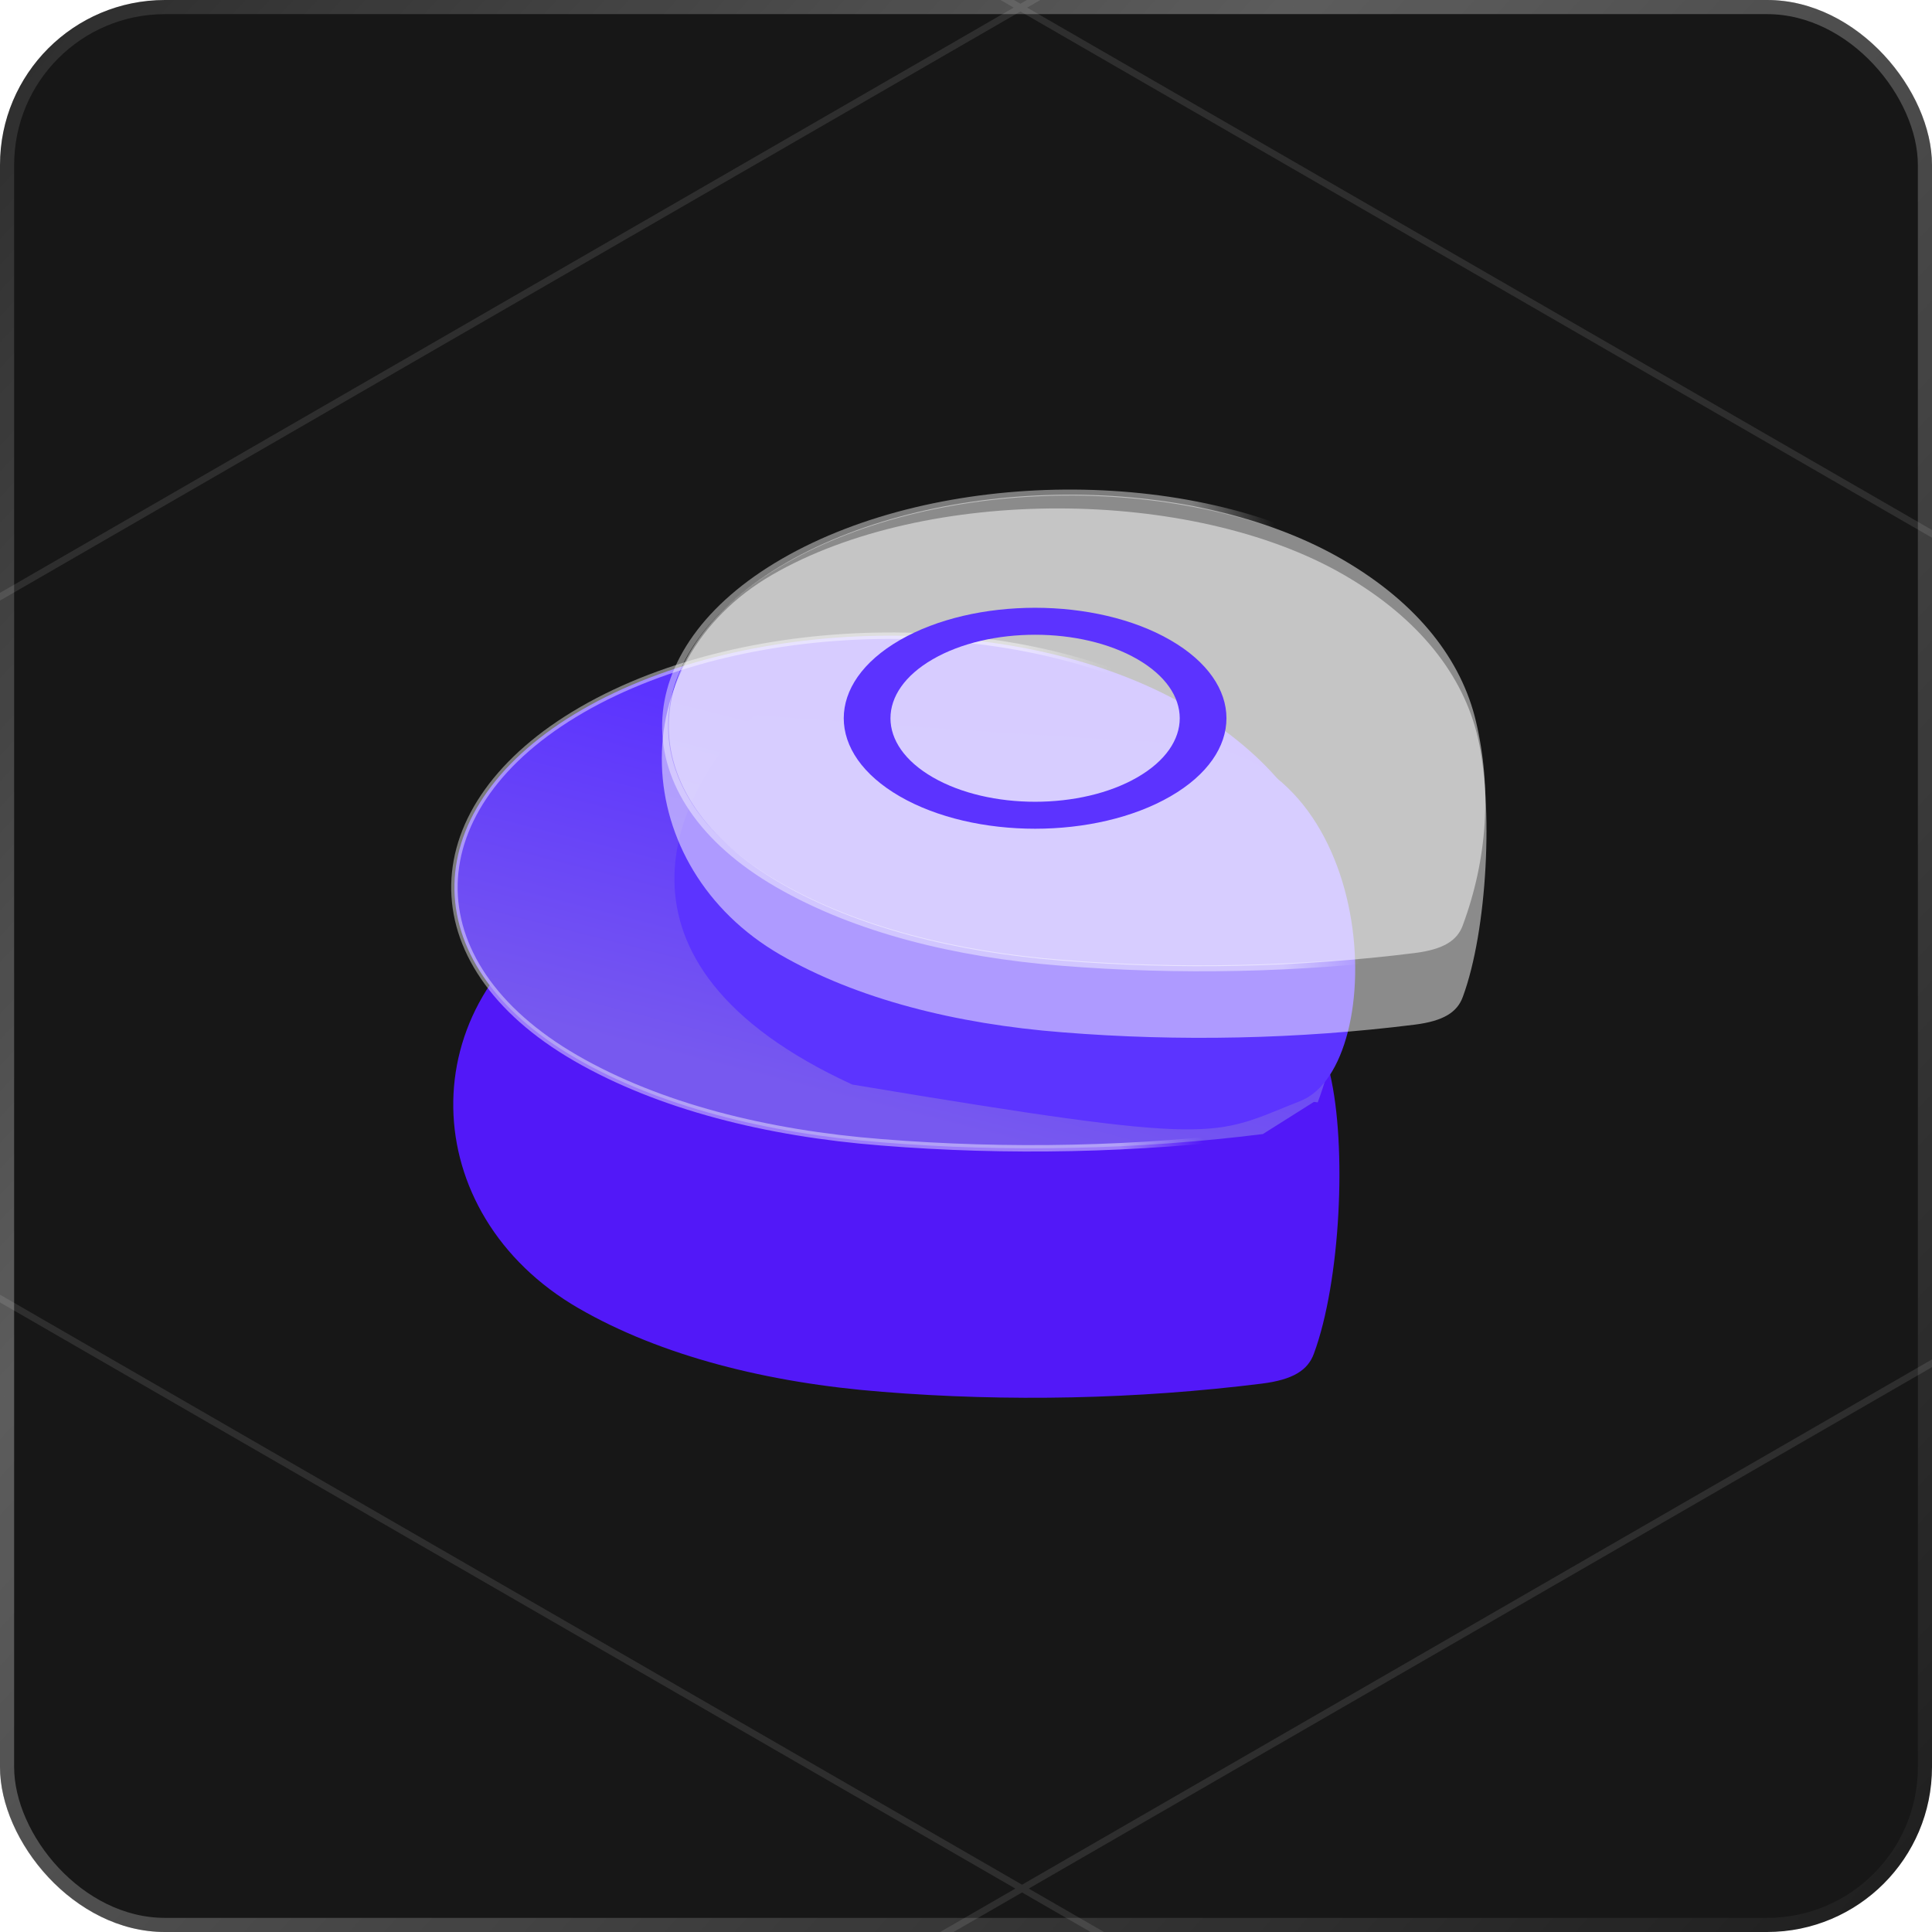 <svg width="82" height="82" viewBox="0 0 82 82" fill="none" xmlns="http://www.w3.org/2000/svg">
<g clip-path="url(#clip0_28_1157)">
<rect width="82" height="82" rx="7" fill="#171717"/>
<path d="M-256.421 146.467L-233.131 159.912M-233.131 159.912L-163.951 199.849M-233.131 159.912L-245.951 167.313M-233.131 159.912L-164.021 120.015M-163.951 199.849L-94.772 239.787M-163.951 199.849L-176.771 207.25M-163.951 199.849L-94.841 159.952M-94.772 239.787L-71.136 253.431M-94.772 239.787L-107.592 247.187M-94.772 239.787L-25.662 199.889M-187.311 106.569L-164.021 120.015M-164.021 120.015L-94.841 159.952M-164.021 120.015L-94.91 80.118M-94.841 159.952L-25.662 199.889M-94.841 159.952L-25.731 120.055M-25.662 199.889L-2.026 213.534M-25.662 199.889L43.448 159.992M-118.201 66.672L-94.91 80.118M-94.91 80.118L-25.731 120.055M-94.91 80.118L-25.8 40.22M-25.731 120.055L43.448 159.992M-25.731 120.055L43.379 80.157M43.448 159.992L67.084 173.637M43.448 159.992L112.558 120.095M-89.338 4.16L-25.8 40.22M-25.8 40.22L43.379 80.157M-25.8 40.22L43.31 0.323M43.379 80.157L112.558 120.095M43.379 80.157L112.489 40.26M112.558 120.095L136.194 133.739M112.558 120.095L181.669 80.197M20.02 -13.123L43.31 0.323M43.31 0.323L112.489 40.26M43.31 0.323L51.361 -4.325M112.489 40.26L181.669 80.197M112.489 40.26L120.541 35.612M181.669 80.197L205.304 93.842M181.669 80.197L189.72 75.549" stroke="url(#paint0_linear_28_1157)" stroke-opacity="0.1" stroke-width="0.285"/>
<g filter="url(#filter0_d_28_1157)">
<path d="M24.391 30.469C17.37 34.522 17.615 43.495 24.561 47.505C28.062 49.526 32.583 50.668 37.434 51.048C42.764 51.479 48.261 51.362 53.564 50.7C54.886 50.533 55.512 50.129 55.766 49.428C56.895 46.377 57.175 40.639 56.449 37.551C55.79 34.751 53.813 32.14 50.312 30.119C43.366 26.109 31.433 26.404 24.391 30.469Z" fill="#5218F8"/>
</g>
<path d="M53.599 48.133L53.6 48.133L55.766 46.768L55.929 46.788C55.929 46.788 55.929 46.788 55.929 46.788C57.063 43.726 57.265 40.542 56.536 37.442L56.37 37.455L56.536 37.442C55.873 34.625 53.882 31.993 50.352 29.956C43.337 25.906 31.812 26.019 24.708 30.12C17.624 34.21 17.428 40.863 24.443 44.913C27.973 46.951 32.53 48.101 37.411 48.483C42.761 48.915 48.277 48.798 53.599 48.133Z" fill="url(#paint1_linear_28_1157)" stroke="url(#paint2_linear_28_1157)" stroke-width="0.273" stroke-linecap="round" stroke-linejoin="round"/>
<g filter="url(#filter1_d_28_1157)">
<path d="M36.174 42.074C24.887 36.885 28.711 29.456 32.033 26.389C35.307 26.646 43.533 27.247 50.247 27.599C58.639 28.038 59.005 41.268 55.194 42.77C51.383 44.273 52.006 44.713 36.174 42.074Z" fill="#5C34FF"/>
</g>
<g filter="url(#filter2_b_28_1157)">
<path d="M32.784 24.39C26.268 28.152 26.678 36.804 33.125 40.526C36.373 42.401 40.57 43.461 45.072 43.813C50.019 44.213 55.12 44.105 60.042 43.49C61.269 43.336 61.85 42.961 62.086 42.311C63.134 39.479 63.394 34.154 62.719 31.287C62.108 28.689 60.273 26.266 57.024 24.39C50.577 20.668 39.319 20.617 32.784 24.39Z" fill="white" fill-opacity="0.5"/>
</g>
<g filter="url(#filter3_b_28_1157)">
<path d="M33.371 23.883C26.854 27.645 26.677 33.763 33.124 37.485C36.373 39.361 40.569 40.421 45.072 40.773C50.019 41.173 55.12 41.065 60.042 40.45C61.269 40.295 61.85 39.921 62.086 39.27C63.133 36.439 63.321 33.494 62.646 30.627C62.035 28.029 60.2 25.606 56.951 23.73C50.504 20.008 39.906 20.11 33.371 23.883Z" fill="white" fill-opacity="0.5"/>
<path d="M60.075 40.538L60.075 40.538C55.135 41.155 50.016 41.263 45.051 40.862C40.52 40.507 36.291 39.44 33.015 37.549C26.505 33.79 26.686 27.615 33.261 23.82C39.854 20.013 50.551 19.908 57.061 23.667C60.337 25.558 62.184 28 62.8 30.615L62.646 30.627L62.8 30.615C63.477 33.492 63.289 36.447 62.237 39.289L60.075 40.538ZM60.075 40.538C60.709 40.458 61.192 40.319 61.547 40.109M60.075 40.538L61.547 40.109M61.547 40.109C61.901 39.899 62.115 39.625 62.237 39.289L61.547 40.109Z" stroke="url(#paint3_linear_28_1157)" stroke-width="0.253" stroke-linecap="round" stroke-linejoin="round"/>
</g>
<g filter="url(#filter4_i_28_1157)">
<circle r="5.822" transform="matrix(0.866 -0.5 0.866 0.5 43.933 30.134)" stroke="#5C33FF" stroke-width="1.619"/>
</g>
</g>
<rect x="0.3" y="0.3" width="81.4" height="81.4" rx="6.7" stroke="url(#paint4_linear_28_1157)" stroke-opacity="0.3" stroke-width="0.6"/>
<defs>
<filter id="filter0_d_28_1157" x="12.818" y="27.261" width="50.452" height="38.485" filterUnits="userSpaceOnUse" color-interpolation-filters="sRGB">
<feFlood flood-opacity="0" result="BackgroundImageFix"/>
<feColorMatrix in="SourceAlpha" type="matrix" values="0 0 0 0 0 0 0 0 0 0 0 0 0 0 0 0 0 0 127 0" result="hardAlpha"/>
<feOffset dy="8.024"/>
<feGaussianBlur stdDeviation="3.21"/>
<feComposite in2="hardAlpha" operator="out"/>
<feColorMatrix type="matrix" values="0 0 0 0 0.475 0 0 0 0 0.344 0 0 0 0 1 0 0 0 0.5 0"/>
<feBlend mode="normal" in2="BackgroundImageFix" result="effect1_dropShadow_28_1157"/>
<feBlend mode="normal" in="SourceGraphic" in2="effect1_dropShadow_28_1157" result="shape"/>
</filter>
<filter id="filter1_d_28_1157" x="22.468" y="24.191" width="41.207" height="29.9" filterUnits="userSpaceOnUse" color-interpolation-filters="sRGB">
<feFlood flood-opacity="0" result="BackgroundImageFix"/>
<feColorMatrix in="SourceAlpha" type="matrix" values="0 0 0 0 0 0 0 0 0 0 0 0 0 0 0 0 0 0 127 0" result="hardAlpha"/>
<feOffset dy="3.958"/>
<feGaussianBlur stdDeviation="3.078"/>
<feComposite in2="hardAlpha" operator="out"/>
<feColorMatrix type="matrix" values="0 0 0 0 0.131 0 0 0 0 0 0 0 0 0 0.933 0 0 0 0.4 0"/>
<feBlend mode="normal" in2="BackgroundImageFix" result="effect1_dropShadow_28_1157"/>
<feBlend mode="normal" in="SourceGraphic" in2="effect1_dropShadow_28_1157" result="shape"/>
</filter>
<filter id="filter2_b_28_1157" x="19.702" y="13.193" width="51.776" height="39.244" filterUnits="userSpaceOnUse" color-interpolation-filters="sRGB">
<feFlood flood-opacity="0" result="BackgroundImageFix"/>
<feGaussianBlur in="BackgroundImage" stdDeviation="4.194"/>
<feComposite in2="SourceAlpha" operator="in" result="effect1_backgroundBlur_28_1157"/>
<feBlend mode="normal" in="SourceGraphic" in2="effect1_backgroundBlur_28_1157" result="shape"/>
</filter>
<filter id="filter3_b_28_1157" x="19.688" y="12.429" width="52.052" height="37.147" filterUnits="userSpaceOnUse" color-interpolation-filters="sRGB">
<feFlood flood-opacity="0" result="BackgroundImageFix"/>
<feGaussianBlur in="BackgroundImage" stdDeviation="4.194"/>
<feComposite in2="SourceAlpha" operator="in" result="effect1_backgroundBlur_28_1157"/>
<feBlend mode="normal" in="SourceGraphic" in2="effect1_backgroundBlur_28_1157" result="shape"/>
</filter>
<filter id="filter4_i_28_1157" x="35.811" y="25.445" width="16.244" height="9.529" filterUnits="userSpaceOnUse" color-interpolation-filters="sRGB">
<feFlood flood-opacity="0" result="BackgroundImageFix"/>
<feBlend mode="normal" in="SourceGraphic" in2="BackgroundImageFix" result="shape"/>
<feColorMatrix in="SourceAlpha" type="matrix" values="0 0 0 0 0 0 0 0 0 0 0 0 0 0 0 0 0 0 127 0" result="hardAlpha"/>
<feOffset dy="0.351"/>
<feGaussianBlur stdDeviation="0.075"/>
<feComposite in2="hardAlpha" operator="arithmetic" k2="-1" k3="1"/>
<feColorMatrix type="matrix" values="0 0 0 0 1 0 0 0 0 1 0 0 0 0 1 0 0 0 1 0"/>
<feBlend mode="normal" in2="shape" result="effect1_innerShadow_28_1157"/>
</filter>
<linearGradient id="paint0_linear_28_1157" x1="-232.341" y1="154.535" x2="-102.356" y2="-70.626" gradientUnits="userSpaceOnUse">
<stop offset="0.159" stop-color="white"/>
<stop offset="0.805" stop-color="white"/>
</linearGradient>
<linearGradient id="paint1_linear_28_1157" x1="37.667" y1="31.931" x2="34.032" y2="46.225" gradientUnits="userSpaceOnUse">
<stop stop-color="#5C33FF"/>
<stop offset="1" stop-color="#7759EF"/>
</linearGradient>
<linearGradient id="paint2_linear_28_1157" x1="26.51" y1="43.401" x2="49.218" y2="38.963" gradientUnits="userSpaceOnUse">
<stop stop-color="white" stop-opacity="0.43"/>
<stop offset="0.847" stop-color="white" stop-opacity="0.44"/>
<stop offset="1" stop-color="white" stop-opacity="0"/>
</linearGradient>
<linearGradient id="paint3_linear_28_1157" x1="34.933" y1="36.146" x2="56.008" y2="32.026" gradientUnits="userSpaceOnUse">
<stop stop-color="white" stop-opacity="0.43"/>
<stop offset="0.847" stop-color="white" stop-opacity="0.44"/>
<stop offset="1" stop-color="white" stop-opacity="0"/>
</linearGradient>
<linearGradient id="paint4_linear_28_1157" x1="-11.5" y1="-12" x2="91.5" y2="83.5" gradientUnits="userSpaceOnUse">
<stop stop-color="white" stop-opacity="0"/>
<stop offset="0.406" stop-color="white"/>
<stop offset="1" stop-color="white" stop-opacity="0"/>
</linearGradient>
<clipPath id="clip0_28_1157">
<rect width="82" height="82" rx="7" fill="white"/>
</clipPath>
</defs>
</svg>
